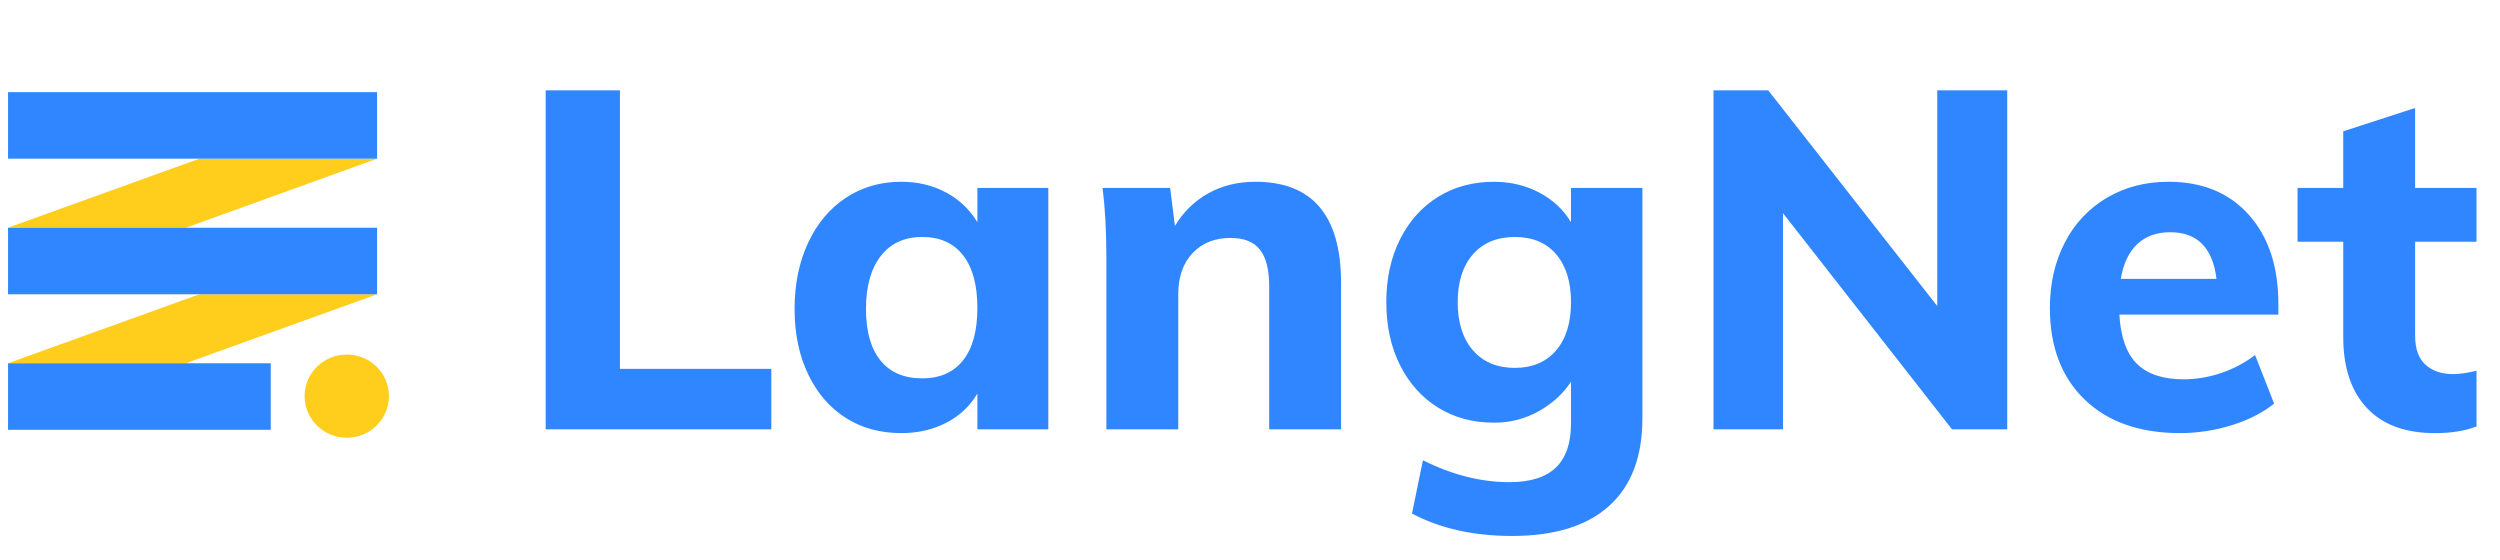 <?xml version="1.0" encoding="iso-8859-1"?>
<!-- Generator: Adobe Illustrator 22.1.0, SVG Export Plug-In . SVG Version: 6.00 Build 0)  -->
<svg version="1.1" id="&#xB808;&#xC774;&#xC5B4;_1" xmlns="http://www.w3.org/2000/svg" xmlns:xlink="http://www.w3.org/1999/xlink"
	 x="0px" y="0px" viewBox="0 0 125 28" style="enable-background:new 0 0 125 28;" xml:space="preserve">
<g>
	<path style="fill:#FFCD1C;" d="M19.447,19.807c0,1.149-0.944,2.08-2.108,2.08c-1.165,0-2.109-0.931-2.109-2.08
		c0-1.15,0.944-2.08,2.109-2.08C18.503,17.727,19.447,18.657,19.447,19.807 M18.855,7.935l-9.571,3.453l-8.882-0.003l9.566-3.45
		L18.855,7.935z M18.855,14.713l-9.571,3.452l-8.882-0.002l9.566-3.449L18.855,14.713z"/>
	<path style="fill:#3086FF;" d="M0.402,14.713h18.452v-3.325H0.402V14.713z M0.402,21.491h13.136v-3.327H0.402V21.491z M0.402,7.935
		h18.452V4.608H0.402V7.935z M27.284,21.465V4.518h3.713v13.924h7.569v3.023H27.284z M48.155,18.014
		c0.476-0.603,0.714-1.476,0.714-2.618c0-1.143-0.238-2.02-0.714-2.63c-0.476-0.611-1.158-0.917-2.047-0.917
		s-1.579,0.318-2.07,0.952c-0.493,0.635-0.739,1.516-0.739,2.642c0,1.127,0.242,1.988,0.727,2.583
		c0.483,0.595,1.178,0.892,2.082,0.892C46.997,18.918,47.679,18.617,48.155,18.014z M52.415,9.397v12.068h-3.546V19.68
		c-0.367,0.621-0.904,1.125-1.547,1.452c-0.666,0.349-1.42,0.523-2.261,0.523c-1.047,0-1.972-0.253-2.773-0.761
		s-1.428-1.234-1.88-2.178c-0.453-0.944-0.679-2.035-0.679-3.273c0-1.238,0.226-2.34,0.679-3.308
		c0.452-0.968,1.083-1.718,1.892-2.25c0.81-0.531,1.73-0.797,2.761-0.797c0.84,0,1.595,0.183,2.261,0.547
		c0.641,0.341,1.176,0.852,1.547,1.476V9.398L52.415,9.397L52.415,9.397z M67.054,14.158v7.307H63.46v-7.14
		c0-0.842-0.155-1.456-0.465-1.845s-0.797-0.583-1.463-0.583c-0.794,0-1.429,0.254-1.905,0.761c-0.476,0.508-0.714,1.19-0.714,2.047
		v6.76h-3.594v-8.616c0-1.286-0.063-2.436-0.19-3.452h3.38l0.238,1.904c0.402-0.688,0.982-1.255,1.678-1.642
		c0.69-0.38,1.471-0.571,2.344-0.571C65.625,9.088,67.054,10.778,67.054,14.158 M77.8,17.526c0.5-0.58,0.75-1.384,0.75-2.416
		c0-1.015-0.246-1.813-0.738-2.392c-0.492-0.58-1.182-0.869-2.071-0.869s-1.587,0.29-2.095,0.869
		c-0.508,0.58-0.761,1.377-0.761,2.392c0,1.016,0.253,1.817,0.761,2.404s1.206,0.88,2.095,0.88
		C76.614,18.394,77.301,18.105,77.8,17.526z M82.12,9.397v11.521c0,1.92-0.556,3.38-1.666,4.38c-1.111,1-2.73,1.5-4.856,1.5
		c-1.92,0-3.586-0.373-4.998-1.12l0.547-2.665c1.46,0.73,2.904,1.095,4.332,1.095c1.032,0,1.801-0.242,2.309-0.726
		c0.508-0.484,0.762-1.218,0.762-2.202v-2.094c-0.381,0.587-0.913,1.075-1.595,1.464c-0.689,0.39-1.469,0.592-2.261,0.583
		c-1.048,0-1.976-0.25-2.785-0.75c-0.81-0.5-1.444-1.206-1.904-2.118c-0.46-0.913-0.69-1.964-0.69-3.154s0.23-2.241,0.69-3.154
		c0.46-0.912,1.095-1.618,1.904-2.118c0.81-0.5,1.737-0.75,2.785-0.75c0.84,0,1.602,0.183,2.285,0.547
		c0.682,0.366,1.206,0.857,1.57,1.476V9.398L82.12,9.397L82.12,9.397z M96.862,4.518h3.499v16.947H97.6l-8.45-10.806v10.806h-3.475
		V4.518h2.737l8.45,10.782V4.518z M106.862,12.206c-0.42,0.397-0.695,0.976-0.822,1.738h4.785c-0.19-1.555-0.96-2.333-2.31-2.333
		C107.833,11.611,107.282,11.81,106.862,12.206z M113.919,15.729h-7.95c0.063,1.127,0.357,1.948,0.88,2.463
		c0.524,0.516,1.302,0.774,2.333,0.774c0.632-0.002,1.259-0.107,1.857-0.31c0.617-0.205,1.196-0.51,1.714-0.904l0.952,2.428
		c-0.572,0.46-1.282,0.821-2.13,1.083c-0.829,0.259-1.692,0.391-2.56,0.392c-2.03,0-3.625-0.559-4.783-1.678
		c-1.159-1.118-1.738-2.645-1.738-4.581c0-1.222,0.25-2.313,0.75-3.273c0.473-0.932,1.204-1.709,2.106-2.238
		c0.905-0.531,1.928-0.797,3.07-0.797c1.698,0,3.04,0.552,4.023,1.654c0.984,1.103,1.476,2.59,1.476,4.463L113.919,15.729
		L113.919,15.729z M120.756,12.087v4.69c0,0.665,0.174,1.153,0.524,1.463c0.348,0.31,0.8,0.464,1.356,0.464
		c0.35,0,0.746-0.055,1.19-0.167v2.785c-0.57,0.222-1.261,0.334-2.07,0.334c-1.492,0-2.63-0.42-3.416-1.262
		c-0.786-0.84-1.178-2.023-1.178-3.547v-4.759h-2.285v-2.69h2.285V6.565l3.594-1.166v3.998h3.07v2.69
		C123.826,12.087,120.756,12.087,120.756,12.087z"/>
</g>
</svg>
